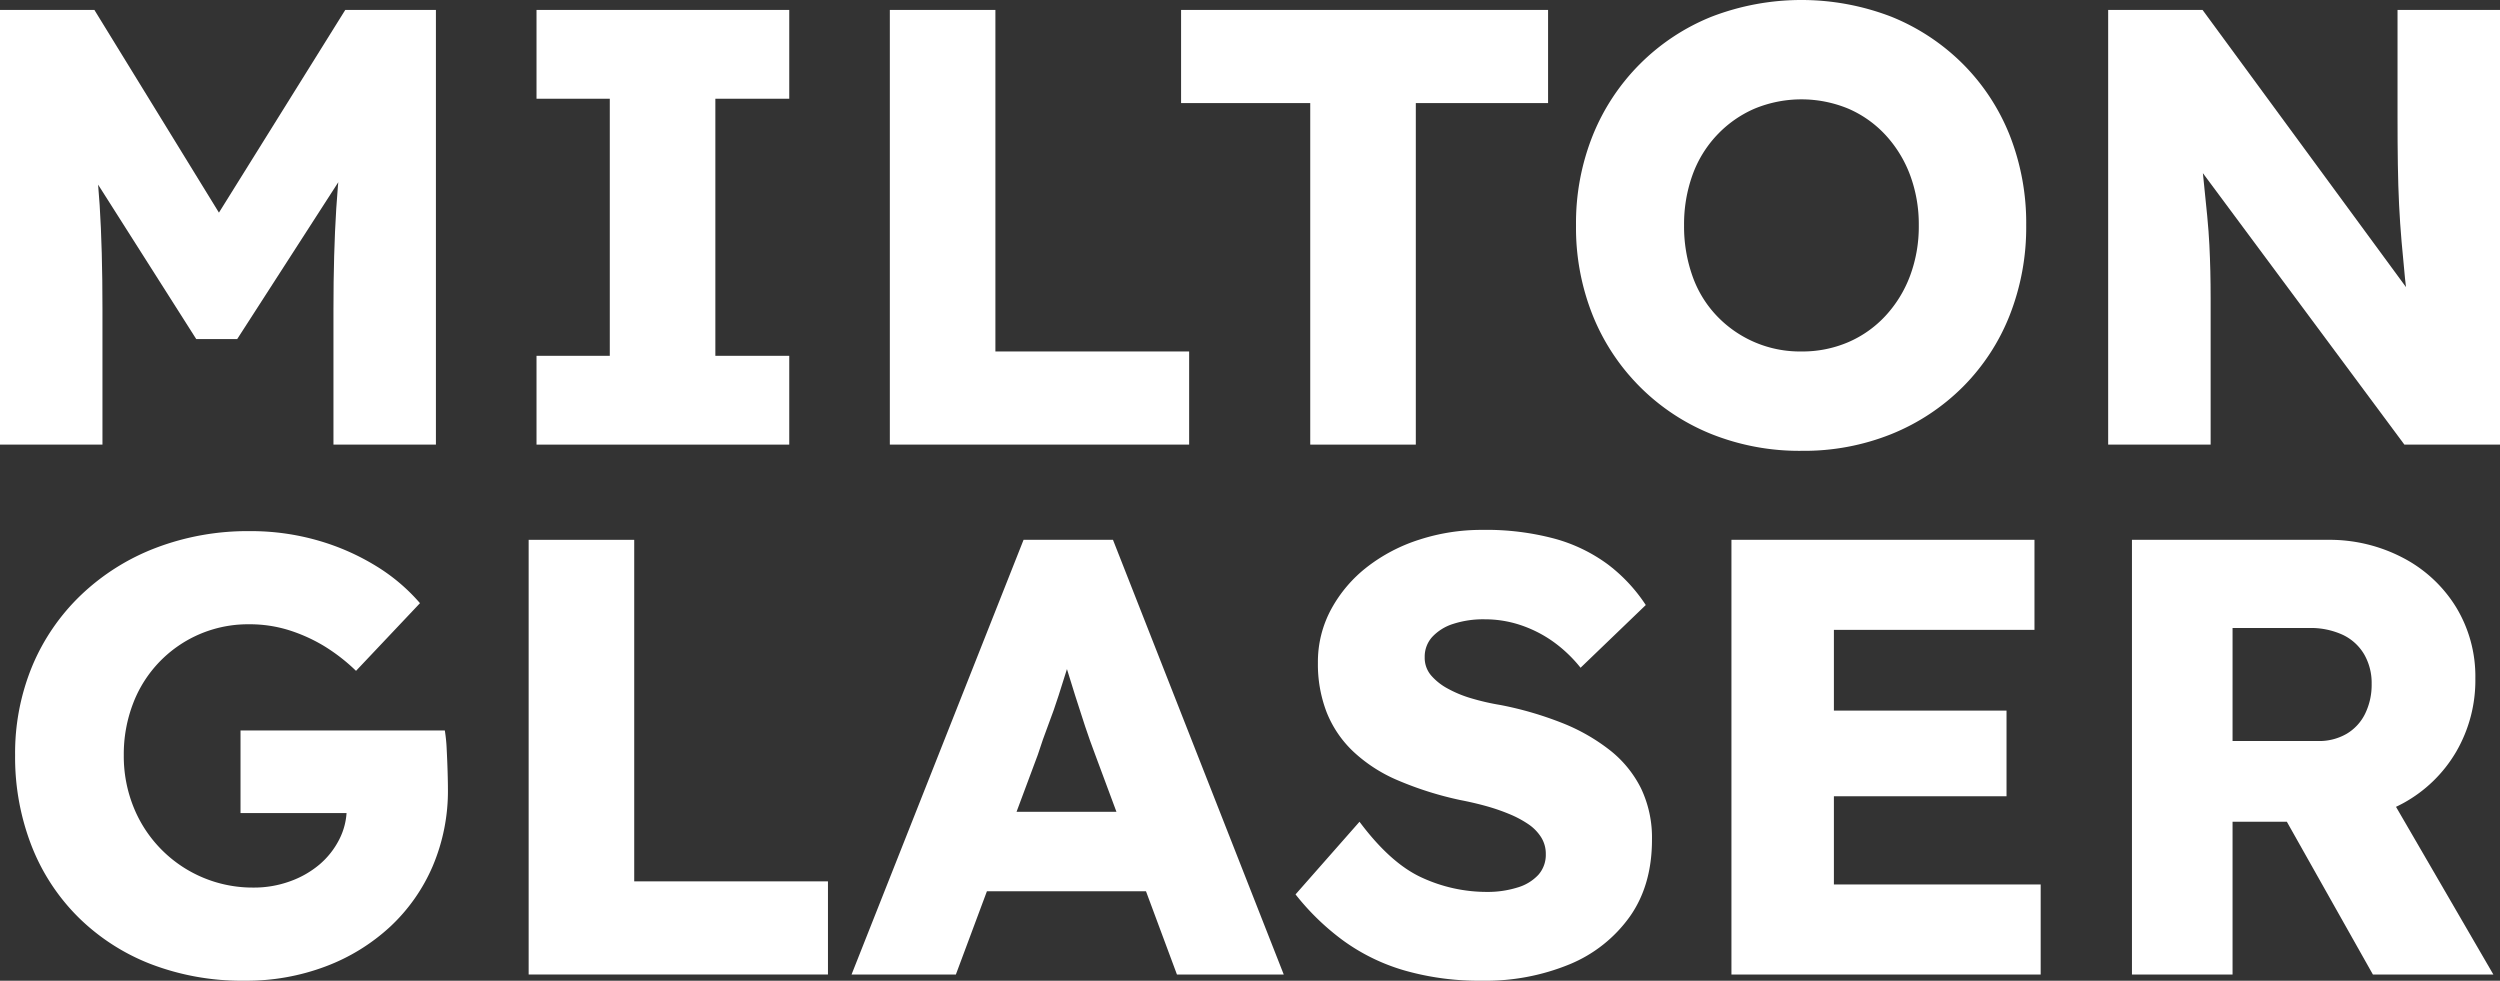 <svg id="Group_2" data-name="Group 2" xmlns="http://www.w3.org/2000/svg" xmlns:xlink="http://www.w3.org/1999/xlink" width="603.896" height="236.9" viewBox="0 0 603.896 236.9">
  <rect x="0" y="0" width="603.896" height="236.9" fill="#333333" stroke="none"/>
  <defs>
    <clipPath id="clip-path">
      <rect id="Rectangle_1" data-name="Rectangle 1" width="603.896" height="236.9" fill="none"/>
    </clipPath>
  </defs>
  <g id="Group_1" data-name="Group 1" clip-path="url(#clip-path)">
    <path id="Path_1" data-name="Path 1" d="M0,107.4V2.4H22.8L61.05,64.65,44.7,64.5,83.4,2.4h21.9v105H80.55V74.7q0-13.5.675-24.3T83.55,28.95l2.85,7.8L57.3,81.9H47.4L18.9,37.05l2.85-8.1Q23.4,39,24.075,49.575T24.75,74.7v32.7Z" fill="#fff"/>
    <path id="Path_2" data-name="Path 2" d="M129.6,107.4V85.95h17.7V23.85H129.6V2.4h61.05V23.85H172.8v62.1h17.85V107.4Z" fill="#fff"/>
    <path id="Path_3" data-name="Path 3" d="M214.947,107.4V2.4h25.5V84.9h46.8v22.5Z" fill="#fff"/>
    <path id="Path_4" data-name="Path 4" d="M316.5,107.4V24.9H285.3V2.4h88.65V24.9H342v82.5Z" fill="#fff"/>
    <path id="Path_5" data-name="Path 5" d="M435.3,108.9a57.305,57.305,0,0,1-21.9-4.05A51.682,51.682,0,0,1,384.746,76.2,56.908,56.908,0,0,1,380.7,54.45a56.915,56.915,0,0,1,4.049-21.75A51.682,51.682,0,0,1,413.4,4.05a60.428,60.428,0,0,1,43.5,0,51.949,51.949,0,0,1,17.25,11.4A51.035,51.035,0,0,1,485.471,32.7a57.862,57.862,0,0,1,3.976,21.75,58.02,58.02,0,0,1-3.976,21.675A50.824,50.824,0,0,1,474.147,93.45a51.919,51.919,0,0,1-17.25,11.4,56.516,56.516,0,0,1-21.6,4.05m-.149-24a28.092,28.092,0,0,0,11.324-2.25,26.587,26.587,0,0,0,9-6.375A29.315,29.315,0,0,0,461.4,66.6a34.079,34.079,0,0,0,2.1-12.15,34.1,34.1,0,0,0-2.1-12.15,29.355,29.355,0,0,0-5.926-9.675,26.628,26.628,0,0,0-9-6.375,29.624,29.624,0,0,0-22.649,0,27.407,27.407,0,0,0-9.076,6.375,27.75,27.75,0,0,0-5.924,9.675A35.182,35.182,0,0,0,406.8,54.45a35.811,35.811,0,0,0,2.026,12.225,26.842,26.842,0,0,0,5.924,9.675,27.7,27.7,0,0,0,20.4,8.55" fill="#fff"/>
    <path id="Path_6" data-name="Path 6" d="M509.246,107.4V2.4h22.8l55.05,75-4.951-.75q-.752-4.95-1.2-9.45t-.824-8.85q-.376-4.348-.6-8.85t-.3-9.75q-.078-5.249-.076-11.4V2.4H603.9v105H580.8L523.346,30,531,31.05q.749,7.2,1.274,12.225t.9,8.925q.372,3.9.524,7.05t.226,6.225q.073,3.077.075,6.825v35.1Z" fill="#fff"/>
    <path id="Path_7" data-name="Path 7" d="M59.15,236.9a61.306,61.306,0,0,1-22.8-4.05,51.169,51.169,0,0,1-17.55-11.4A49.835,49.835,0,0,1,7.55,204.125a58.965,58.965,0,0,1-3.9-21.675,55.019,55.019,0,0,1,4.125-21.525A50.9,50.9,0,0,1,19.55,143.75a53.974,53.974,0,0,1,18.075-11.4A62.22,62.22,0,0,1,60.35,128.3a58.485,58.485,0,0,1,16.425,2.25A56.574,56.574,0,0,1,90.8,136.7a45.02,45.02,0,0,1,10.65,9L86,162.05a44.32,44.32,0,0,0-7.725-6,39.437,39.437,0,0,0-8.475-3.825,31.661,31.661,0,0,0-9.6-1.425,29.673,29.673,0,0,0-28.05,19.125A34.208,34.208,0,0,0,29.9,182.45a32.853,32.853,0,0,0,2.4,12.6A30.972,30.972,0,0,0,61.25,214.4a25.47,25.47,0,0,0,8.775-1.5,23.006,23.006,0,0,0,7.125-4.05,19.572,19.572,0,0,0,4.8-6.075,16.417,16.417,0,0,0,1.8-7.575v-3.9l3.3,5.1H58.1V176.45h49.35a37.916,37.916,0,0,1,.45,4.5q.147,2.852.225,5.55t.075,4.05a46.454,46.454,0,0,1-3.675,18.675A43.311,43.311,0,0,1,94.25,223.85a47.561,47.561,0,0,1-15.6,9.6,54.033,54.033,0,0,1-19.5,3.45" fill="#fff"/>
    <path id="Path_8" data-name="Path 8" d="M127.7,235.4v-105h25.5v82.5H200v22.5Z" fill="#fff"/>
    <path id="Path_9" data-name="Path 9" d="M205.7,235.4l41.55-105h21.6l41.25,105H284.3l-19.8-53.25q-1.2-3.15-2.4-6.75t-2.4-7.425q-1.2-3.825-2.325-7.5T255.5,153.65l4.5-.151q-.9,3.752-2.025,7.351t-2.25,7.125q-1.125,3.525-2.475,7.05T250.7,182.3l-19.8,53.1Zm19.8-20.1,7.95-19.2h48.3l7.8,19.2Z" fill="#fff"/>
    <path id="Path_10" data-name="Path 10" d="M357.946,236.9a65.457,65.457,0,0,1-18.675-2.475,47.806,47.806,0,0,1-14.775-7.2,59.437,59.437,0,0,1-11.55-11.175L328.4,198.5q7.5,10.052,15.074,13.5a37.409,37.409,0,0,0,15.676,3.45,24.145,24.145,0,0,0,7.35-1.05,11.158,11.158,0,0,0,5.1-3.075,7.282,7.282,0,0,0,1.8-5.025,7.484,7.484,0,0,0-1.125-4.05,10.84,10.84,0,0,0-3.075-3.15,25.244,25.244,0,0,0-4.65-2.475,47.862,47.862,0,0,0-5.7-1.95q-3-.822-6.149-1.425a81.74,81.74,0,0,1-15.15-4.8,36.457,36.457,0,0,1-10.725-6.975,26.523,26.523,0,0,1-6.375-9.45,32.234,32.234,0,0,1-2.1-11.925,26.7,26.7,0,0,1,3.226-12.975,32.6,32.6,0,0,1,8.7-10.2,40.746,40.746,0,0,1,12.675-6.6,48.534,48.534,0,0,1,15-2.325,63.776,63.776,0,0,1,17.774,2.175,38.9,38.9,0,0,1,12.75,6.225,39.3,39.3,0,0,1,9.076,9.75L381.8,161.3a33.057,33.057,0,0,0-6.826-6.45,30.048,30.048,0,0,0-7.8-3.9,27.087,27.087,0,0,0-8.475-1.35,23.547,23.547,0,0,0-7.726,1.125,11.712,11.712,0,0,0-5.024,3.15,7.086,7.086,0,0,0-1.8,4.875,6.563,6.563,0,0,0,1.5,4.35,14.146,14.146,0,0,0,4.05,3.225,28.344,28.344,0,0,0,5.85,2.4,57.112,57.112,0,0,0,6.9,1.575,83.7,83.7,0,0,1,14.925,4.35,45.993,45.993,0,0,1,11.55,6.6,27.09,27.09,0,0,1,7.5,9.225,27.679,27.679,0,0,1,2.625,12.375q0,10.951-5.326,18.525a33.525,33.525,0,0,1-14.549,11.55,53.237,53.237,0,0,1-21.225,3.975" fill="#fff"/>
    <path id="Path_11" data-name="Path 11" d="M418.244,235.4v-105h73.2v21.75h-48.45v61.5h49.95V235.4Zm12-63.75h54.45v20.7h-54.45Z" fill="#fff"/>
    <path id="Path_12" data-name="Path 12" d="M514.992,235.4v-105h47.25a38.2,38.2,0,0,1,18.224,4.35,32.831,32.831,0,0,1,12.826,11.925,32.188,32.188,0,0,1,4.65,17.175,34.313,34.313,0,0,1-4.65,17.775A33.327,33.327,0,0,1,580.542,194a37.041,37.041,0,0,1-18.3,4.5h-22.95v36.9Zm24.3-56.4h20.7a13.188,13.188,0,0,0,6.825-1.725,11.469,11.469,0,0,0,4.5-4.875,15.887,15.887,0,0,0,1.575-7.2,13.836,13.836,0,0,0-1.8-7.125,11.89,11.89,0,0,0-5.174-4.725,18.491,18.491,0,0,0-8.175-1.65h-18.45Zm33.9,56.4-26.7-47.4,26.1-3.75,29.7,51.15Z" fill="#fff"/>
  </g>
</svg>

